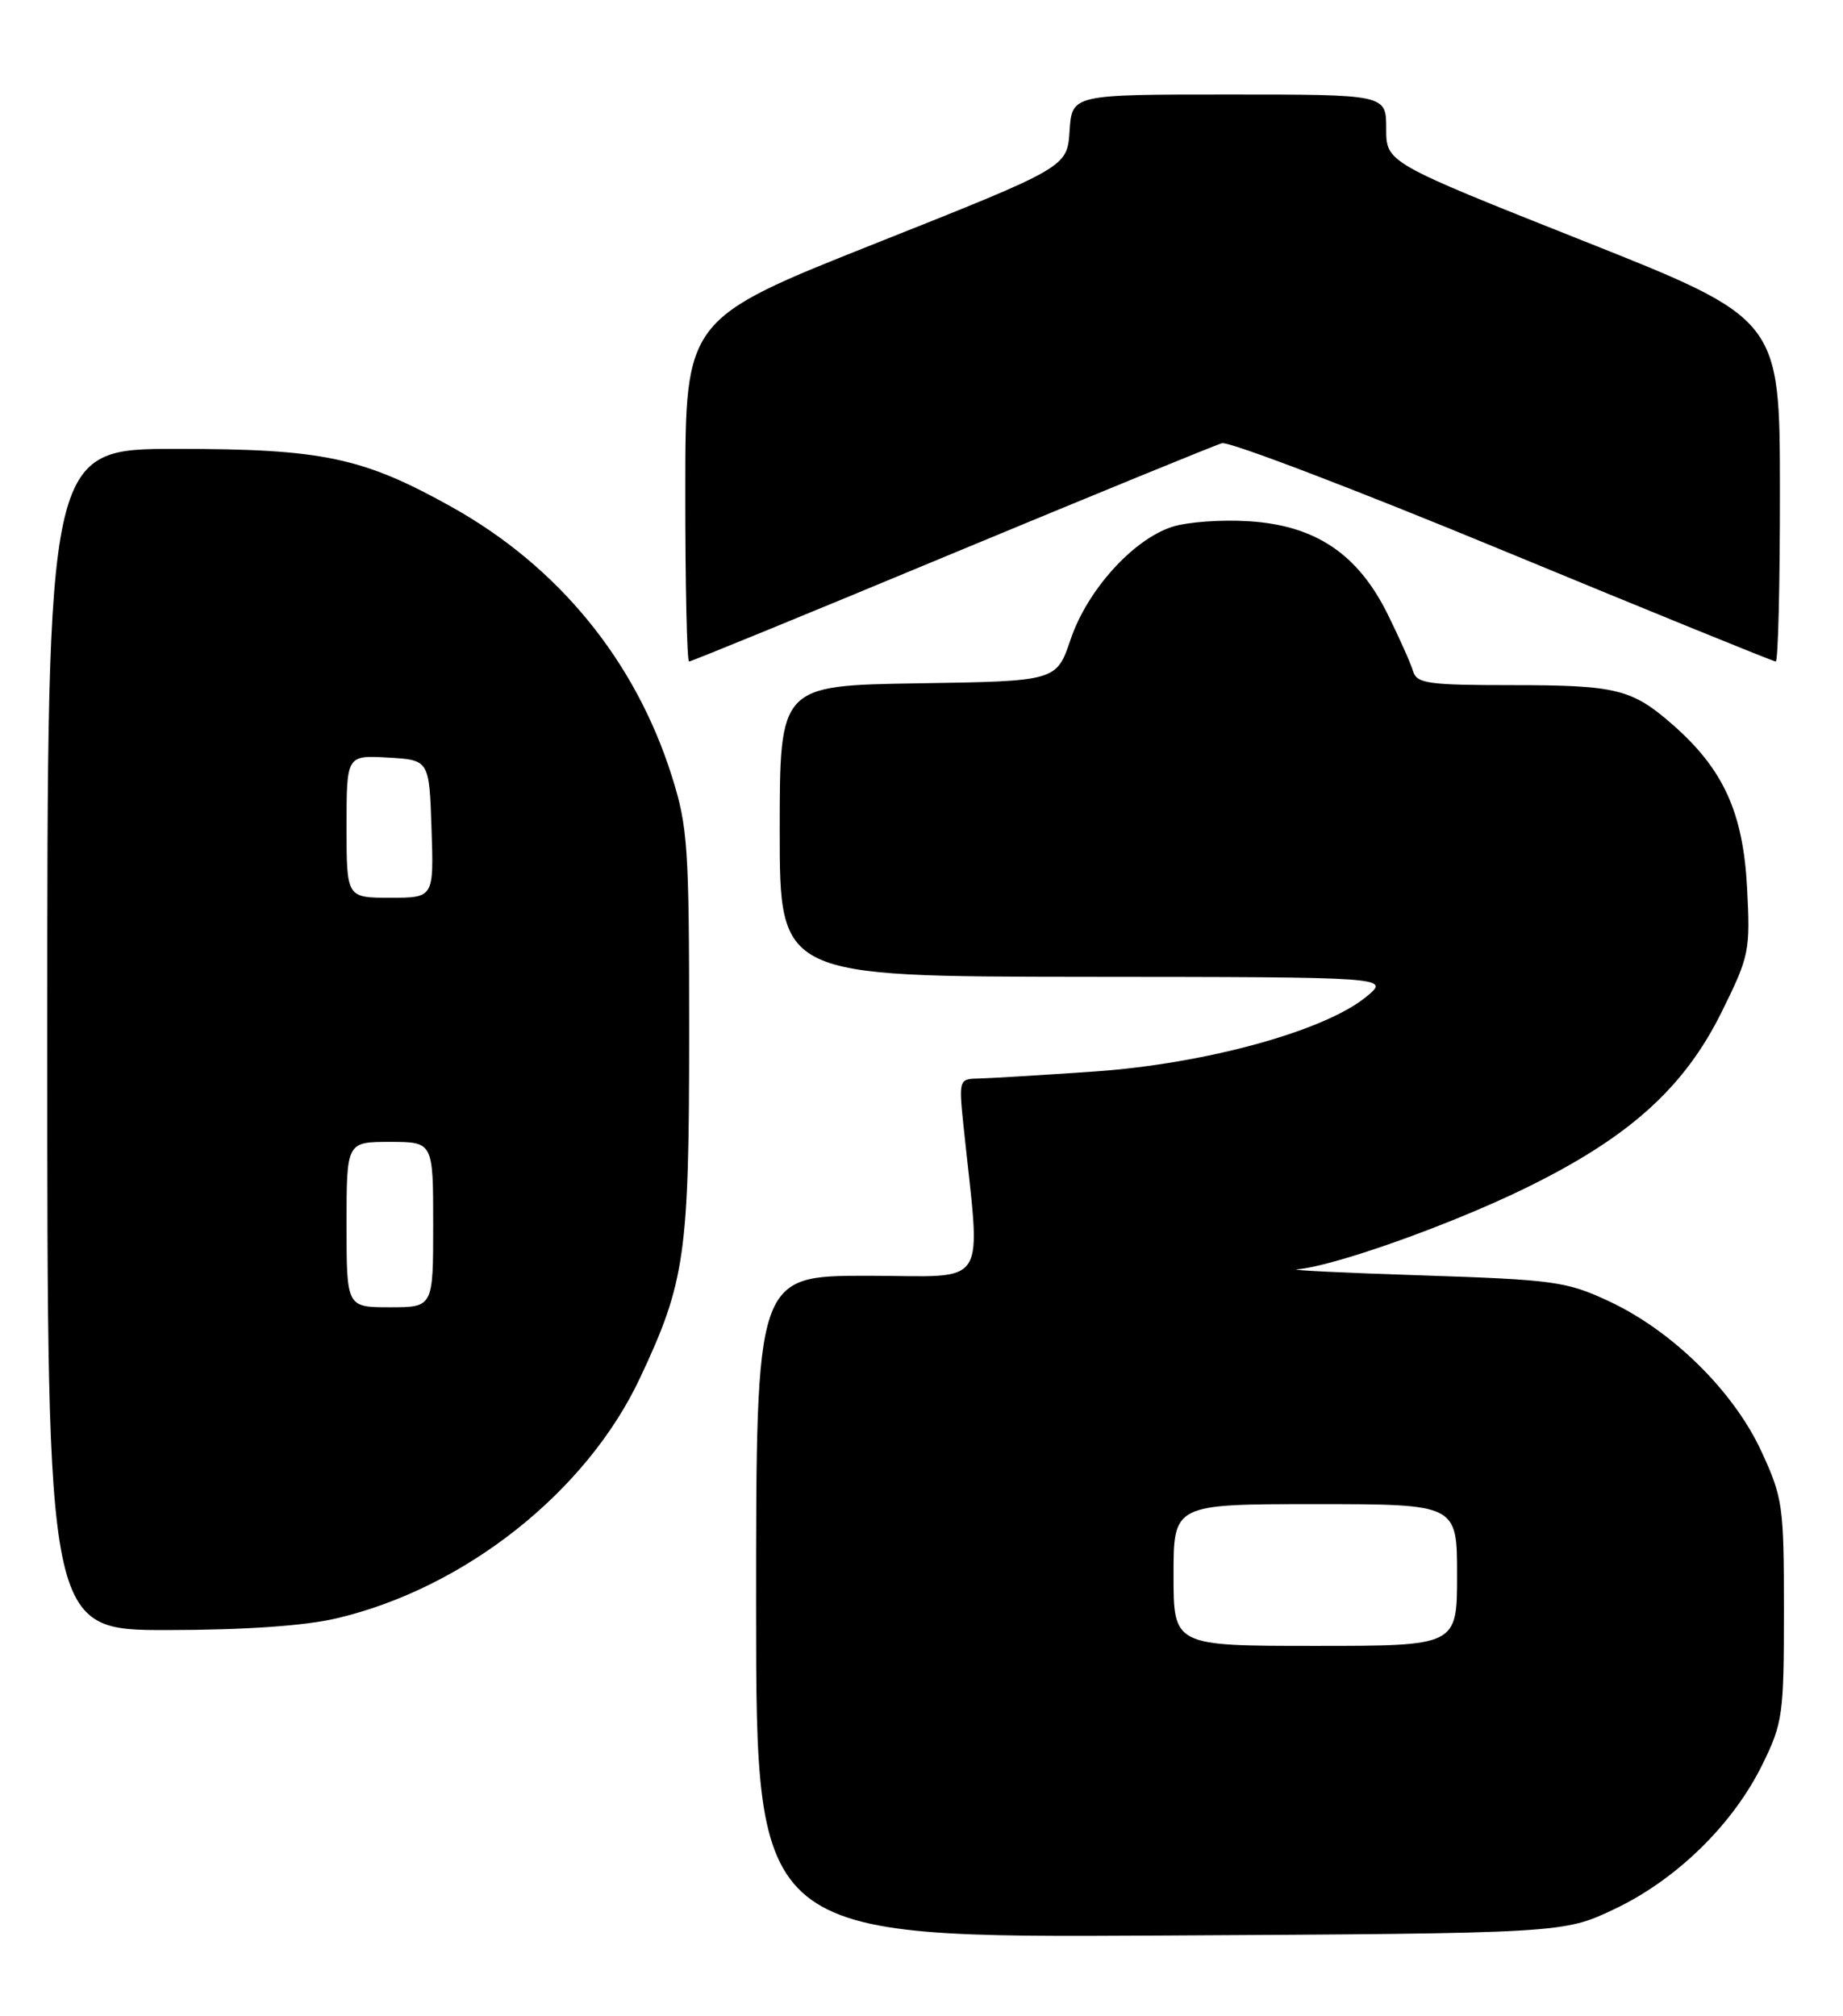 <?xml version="1.0" encoding="UTF-8" standalone="no"?>
<!DOCTYPE svg PUBLIC "-//W3C//DTD SVG 1.1//EN" "http://www.w3.org/Graphics/SVG/1.1/DTD/svg11.dtd" >
<svg xmlns="http://www.w3.org/2000/svg" xmlns:xlink="http://www.w3.org/1999/xlink" version="1.1" viewBox="0 0 234 256">
 <g >
 <path fill="currentColor"
d=" M 205.00 242.41 C 212.86 238.68 220.03 231.67 223.76 224.07 C 226.35 218.81 226.50 217.73 226.50 204.50 C 226.50 191.19 226.36 190.19 223.63 184.28 C 220.10 176.64 212.28 168.95 204.25 165.22 C 198.90 162.72 197.26 162.50 180.50 161.95 C 170.60 161.63 163.49 161.28 164.70 161.18 C 169.33 160.80 183.92 155.62 193.50 150.96 C 206.77 144.50 213.80 138.20 218.60 128.49 C 222.11 121.39 222.24 120.76 221.82 112.71 C 221.31 103.16 218.82 97.69 212.43 92.07 C 207.20 87.48 205.26 87.00 191.90 87.00 C 181.37 87.00 179.88 86.79 179.42 85.25 C 179.14 84.29 177.69 81.03 176.20 78.02 C 172.41 70.34 167.03 66.72 158.58 66.19 C 155.07 65.96 150.66 66.29 148.79 66.91 C 143.81 68.55 138.05 74.95 135.94 81.17 C 134.14 86.50 134.14 86.50 116.57 86.77 C 99.00 87.05 99.00 87.05 99.00 105.52 C 99.00 124.00 99.00 124.00 137.75 124.04 C 176.50 124.07 176.50 124.07 173.50 126.55 C 168.23 130.91 153.11 135.07 139.00 136.06 C 132.12 136.53 125.42 136.94 124.11 136.96 C 121.80 137.00 121.74 137.19 122.31 142.75 C 124.53 164.16 125.89 162.00 110.14 162.00 C 96.00 162.00 96.00 162.00 96.00 204.03 C 96.00 246.07 96.00 246.07 147.25 245.78 C 198.50 245.50 198.50 245.50 205.00 242.41 Z  M 42.74 205.50 C 59.04 201.66 74.46 189.44 81.25 175.00 C 87.01 162.75 87.50 159.33 87.50 131.00 C 87.50 107.44 87.33 104.97 85.28 98.50 C 80.65 83.88 70.90 71.96 57.41 64.41 C 46.08 58.08 41.00 57.00 22.41 57.00 C 6.00 57.00 6.00 57.00 6.00 132.00 C 6.00 207.00 6.00 207.00 21.25 206.99 C 31.13 206.98 38.70 206.45 42.74 205.50 Z  M 120.74 70.37 C 138.76 62.88 154.24 56.54 155.15 56.28 C 156.05 56.03 172.12 62.16 190.85 69.91 C 209.59 77.66 225.16 84.00 225.46 84.00 C 225.76 84.00 226.00 74.21 225.99 62.25 C 225.98 40.50 225.98 40.50 200.99 30.57 C 176.00 20.64 176.00 20.64 176.00 16.32 C 176.00 12.00 176.00 12.00 156.05 12.00 C 136.11 12.00 136.11 12.00 135.80 16.62 C 135.50 21.23 135.50 21.23 111.26 30.87 C 87.02 40.50 87.02 40.50 87.01 62.25 C 87.00 74.21 87.22 84.00 87.49 84.00 C 87.76 84.00 102.73 77.87 120.74 70.37 Z  M 149.00 200.00 C 149.00 191.00 149.00 191.00 167.00 191.00 C 185.00 191.00 185.00 191.00 185.00 200.00 C 185.00 209.00 185.00 209.00 167.00 209.00 C 149.00 209.00 149.00 209.00 149.00 200.00 Z  M 44.00 155.50 C 44.00 145.00 44.00 145.00 49.50 145.00 C 55.00 145.00 55.00 145.00 55.00 155.50 C 55.00 166.00 55.00 166.00 49.50 166.00 C 44.00 166.00 44.00 166.00 44.00 155.50 Z  M 44.00 104.95 C 44.00 95.90 44.00 95.90 49.25 96.20 C 54.50 96.50 54.50 96.50 54.79 105.25 C 55.08 114.00 55.08 114.00 49.54 114.00 C 44.00 114.00 44.00 114.00 44.00 104.95 Z "/>
</g>
</svg>
